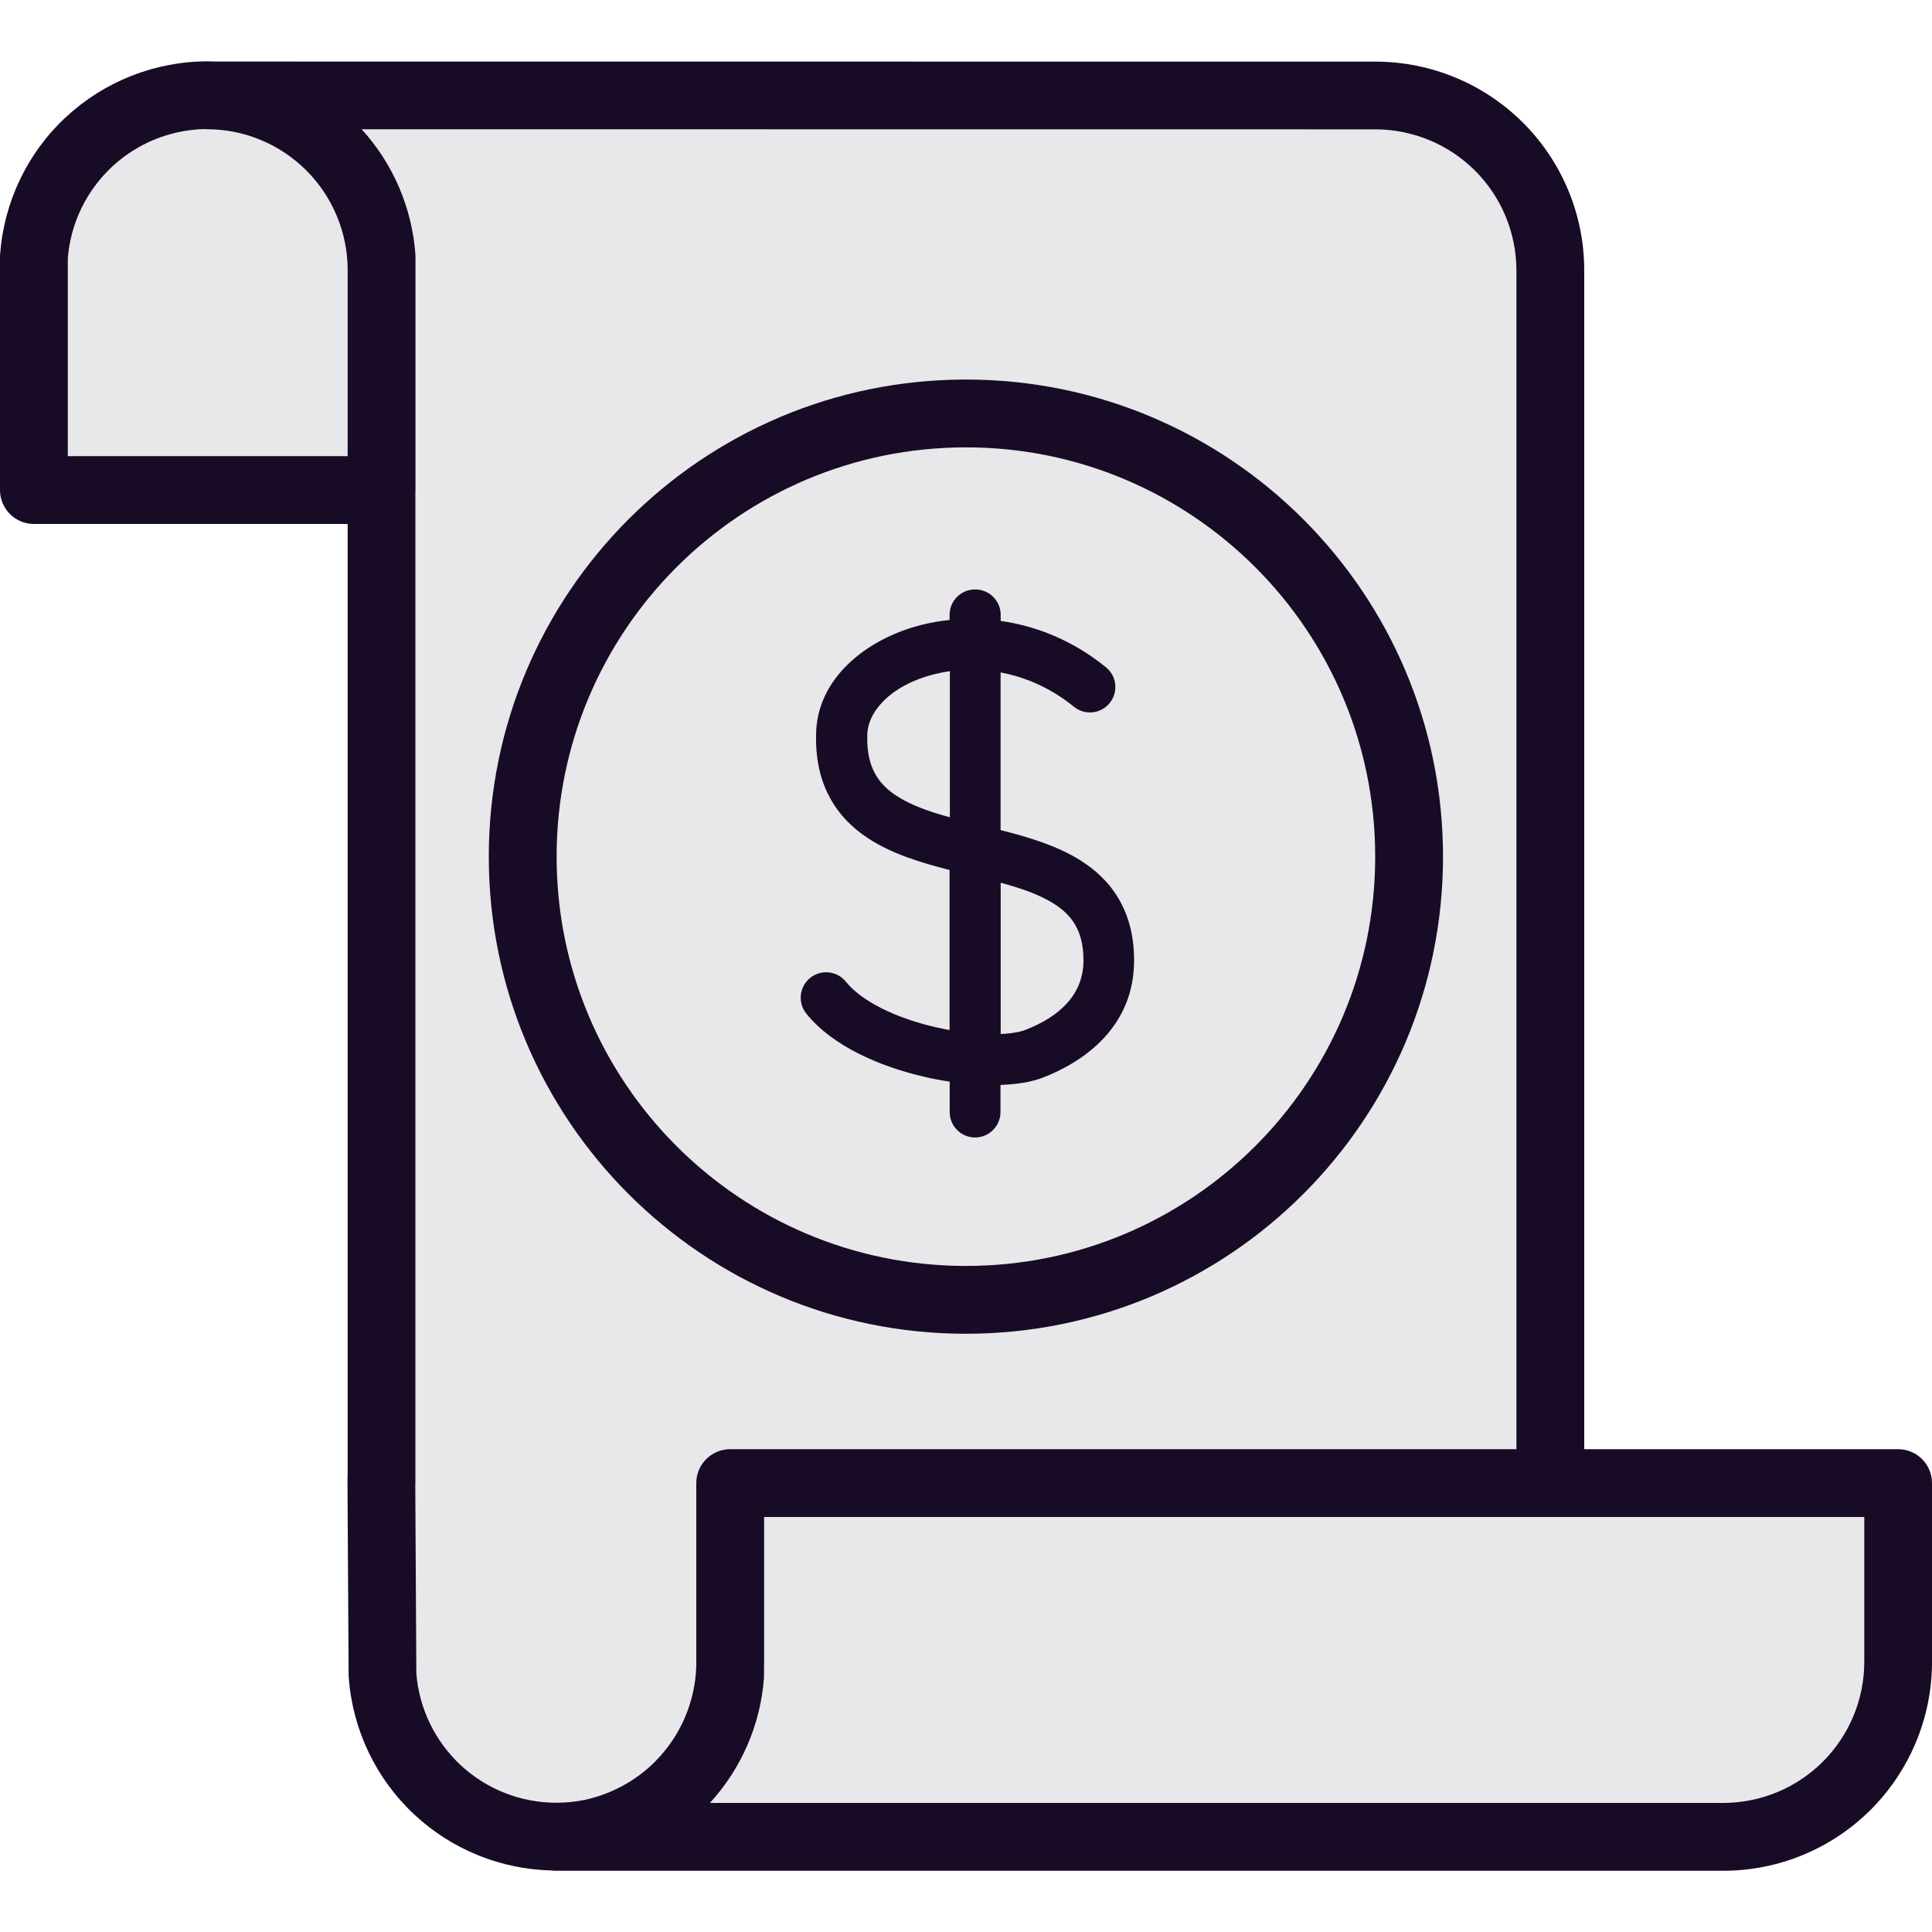 <?xml version="1.0" encoding="UTF-8"?><svg id="Layer_2" xmlns="http://www.w3.org/2000/svg" xmlns:xlink="http://www.w3.org/1999/xlink" viewBox="0 0 20 20"><defs><clipPath id="clippath"><rect width="20" height="20" fill="none"/></clipPath></defs><g id="Layer_1-2"><g clip-path="url(#clippath)"><g><path d="M.351,5.073H3.949V15.313l.011,2.028c.033,.455,.237,.88,.571,1.19,.334,.31,.773,.483,1.229,.483,.113,0,.224-.011,.333-.031-.111,.021-.224,.033-.339,.033h12.089c.478-.002,.936-.193,1.274-.531,.338-.338,.529-.796,.531-1.274v-1.857H7.559l-.097-.001h8.586V2.793c-.002-.478-.193-.936-.531-1.274-.338-.338-.796-.529-1.274-.531l-12.007-.001c-.029-.001-.057-.002-.086-.002-.456,0-.895,.172-1.229,.483-.334,.31-.538,.736-.571,1.19v2.414Z" fill="#e8e7e9" fill-rule="evenodd"/><path d="M3.599,2.793v1.929H.702V2.672c.029-.362,.193-.699,.459-.947,.26-.242,.6-.38,.954-.389,.011,.001,.022,.002,.033,.002,.385,.001,.752,.155,1.025,.428,.272,.273,.425,.642,.426,1.027ZM.683,1.212c.399-.371,.923-.577,1.468-.577,.032,0,.063,.001,.094,.002l12.001,.001c.571,.002,1.117,.23,1.521,.633,.404,.404,.631,.95,.633,1.521V15.002h3.249c.194,0,.351,.157,.351,.351v1.859c-.002,.571-.23,1.117-.633,1.521-.404,.404-.95,.631-1.521,.633H5.755c-.015,0-.03-.001-.044-.003-.527-.012-1.032-.216-1.419-.576-.399-.371-.642-.879-.682-1.422-.001-.008-.001-.016-.001-.024l-.012-2.028c0-.013,.001-.025,.002-.037V5.424H.351c-.194,0-.351-.157-.351-.351V2.659c0-.009,0-.017,.001-.026,.04-.543,.283-1.051,.682-1.422ZM6.781,18.236c.264-.264,.416-.618,.427-.99v-1.893c0-.194,.157-.351,.351-.351H15.698V2.794c-.002-.385-.155-.754-.428-1.027-.272-.272-.641-.426-1.027-.428l-10.499-.001c.324,.356,.521,.811,.556,1.294,.001,.009,.001,.017,.001,.026v2.414c0,.008-0,.016-.001,.024V15.353c0,.01-.001,.021-.001,.031l.011,1.941c.029,.362,.193,.7,.459,.948,.269,.25,.623,.389,.99,.389,.1,0,.199-.01,.295-.03,.273-.059,.526-.195,.727-.395Zm1.128-.871c-.035,.485-.234,.943-.56,1.299h10.495c.385-.002,.754-.155,1.027-.428,.272-.272,.426-.641,.428-1.026v-1.506H7.91v1.508c0,.015-0,.029-.001,.044v.084c0,.009-0,.017-.001,.025Zm-2.147-8.497c0-2.34,1.897-4.237,4.237-4.237s4.237,1.897,4.237,4.237-1.897,4.237-4.237,4.237-4.237-1.897-4.237-4.237ZM9.999,3.929c-2.728,0-4.939,2.211-4.939,4.939s2.211,4.939,4.939,4.939,4.939-2.211,4.939-4.939-2.211-4.939-4.939-4.939Zm.097,2.173c.145,0,.263,.118,.263,.263v.063c.37,.052,.75,.203,1.09,.48,.113,.092,.13,.257,.038,.37-.092,.113-.257,.13-.37,.038-.239-.194-.501-.307-.759-.355v1.632c.28,.071,.58,.159,.822,.311,.159,.099,.303,.23,.405,.408,.103,.178,.155,.388,.155,.63,0,.688-.517,1.047-.938,1.211-.128,.05-.284,.073-.445,.078v.281c0,.145-.118,.263-.263,.263-.145,0-.263-.118-.263-.263v-.315c-.088-.013-.177-.03-.266-.051-.445-.103-.941-.31-1.218-.653-.091-.113-.073-.279,.04-.37,.113-.091,.279-.073,.37,.04,.164,.204,.518,.376,.926,.47,.049,.011,.099,.021,.147,.03v-1.657c-.288-.073-.598-.166-.846-.33-.158-.104-.298-.24-.396-.424-.098-.183-.145-.396-.14-.642,.002-.585,.519-.993,1.079-1.138,.097-.025,.199-.044,.303-.054v-.053c0-.145,.118-.263,.263-.263Zm-.263,.846c-.059,.008-.116,.02-.171,.034-.456,.118-.684,.396-.684,.631v.005c-.004,.173,.029,.295,.078,.386,.049,.091,.121,.166,.221,.232,.147,.097,.335,.164,.556,.225v-1.514Zm.526,2.19v1.566c.116-.005,.202-.022,.255-.042,.344-.134,.602-.358,.602-.72,0-.165-.035-.281-.085-.367-.05-.087-.125-.16-.228-.224-.146-.091-.33-.155-.543-.213Z" fill="#180b25" fill-rule="evenodd"/></g></g></g></svg>